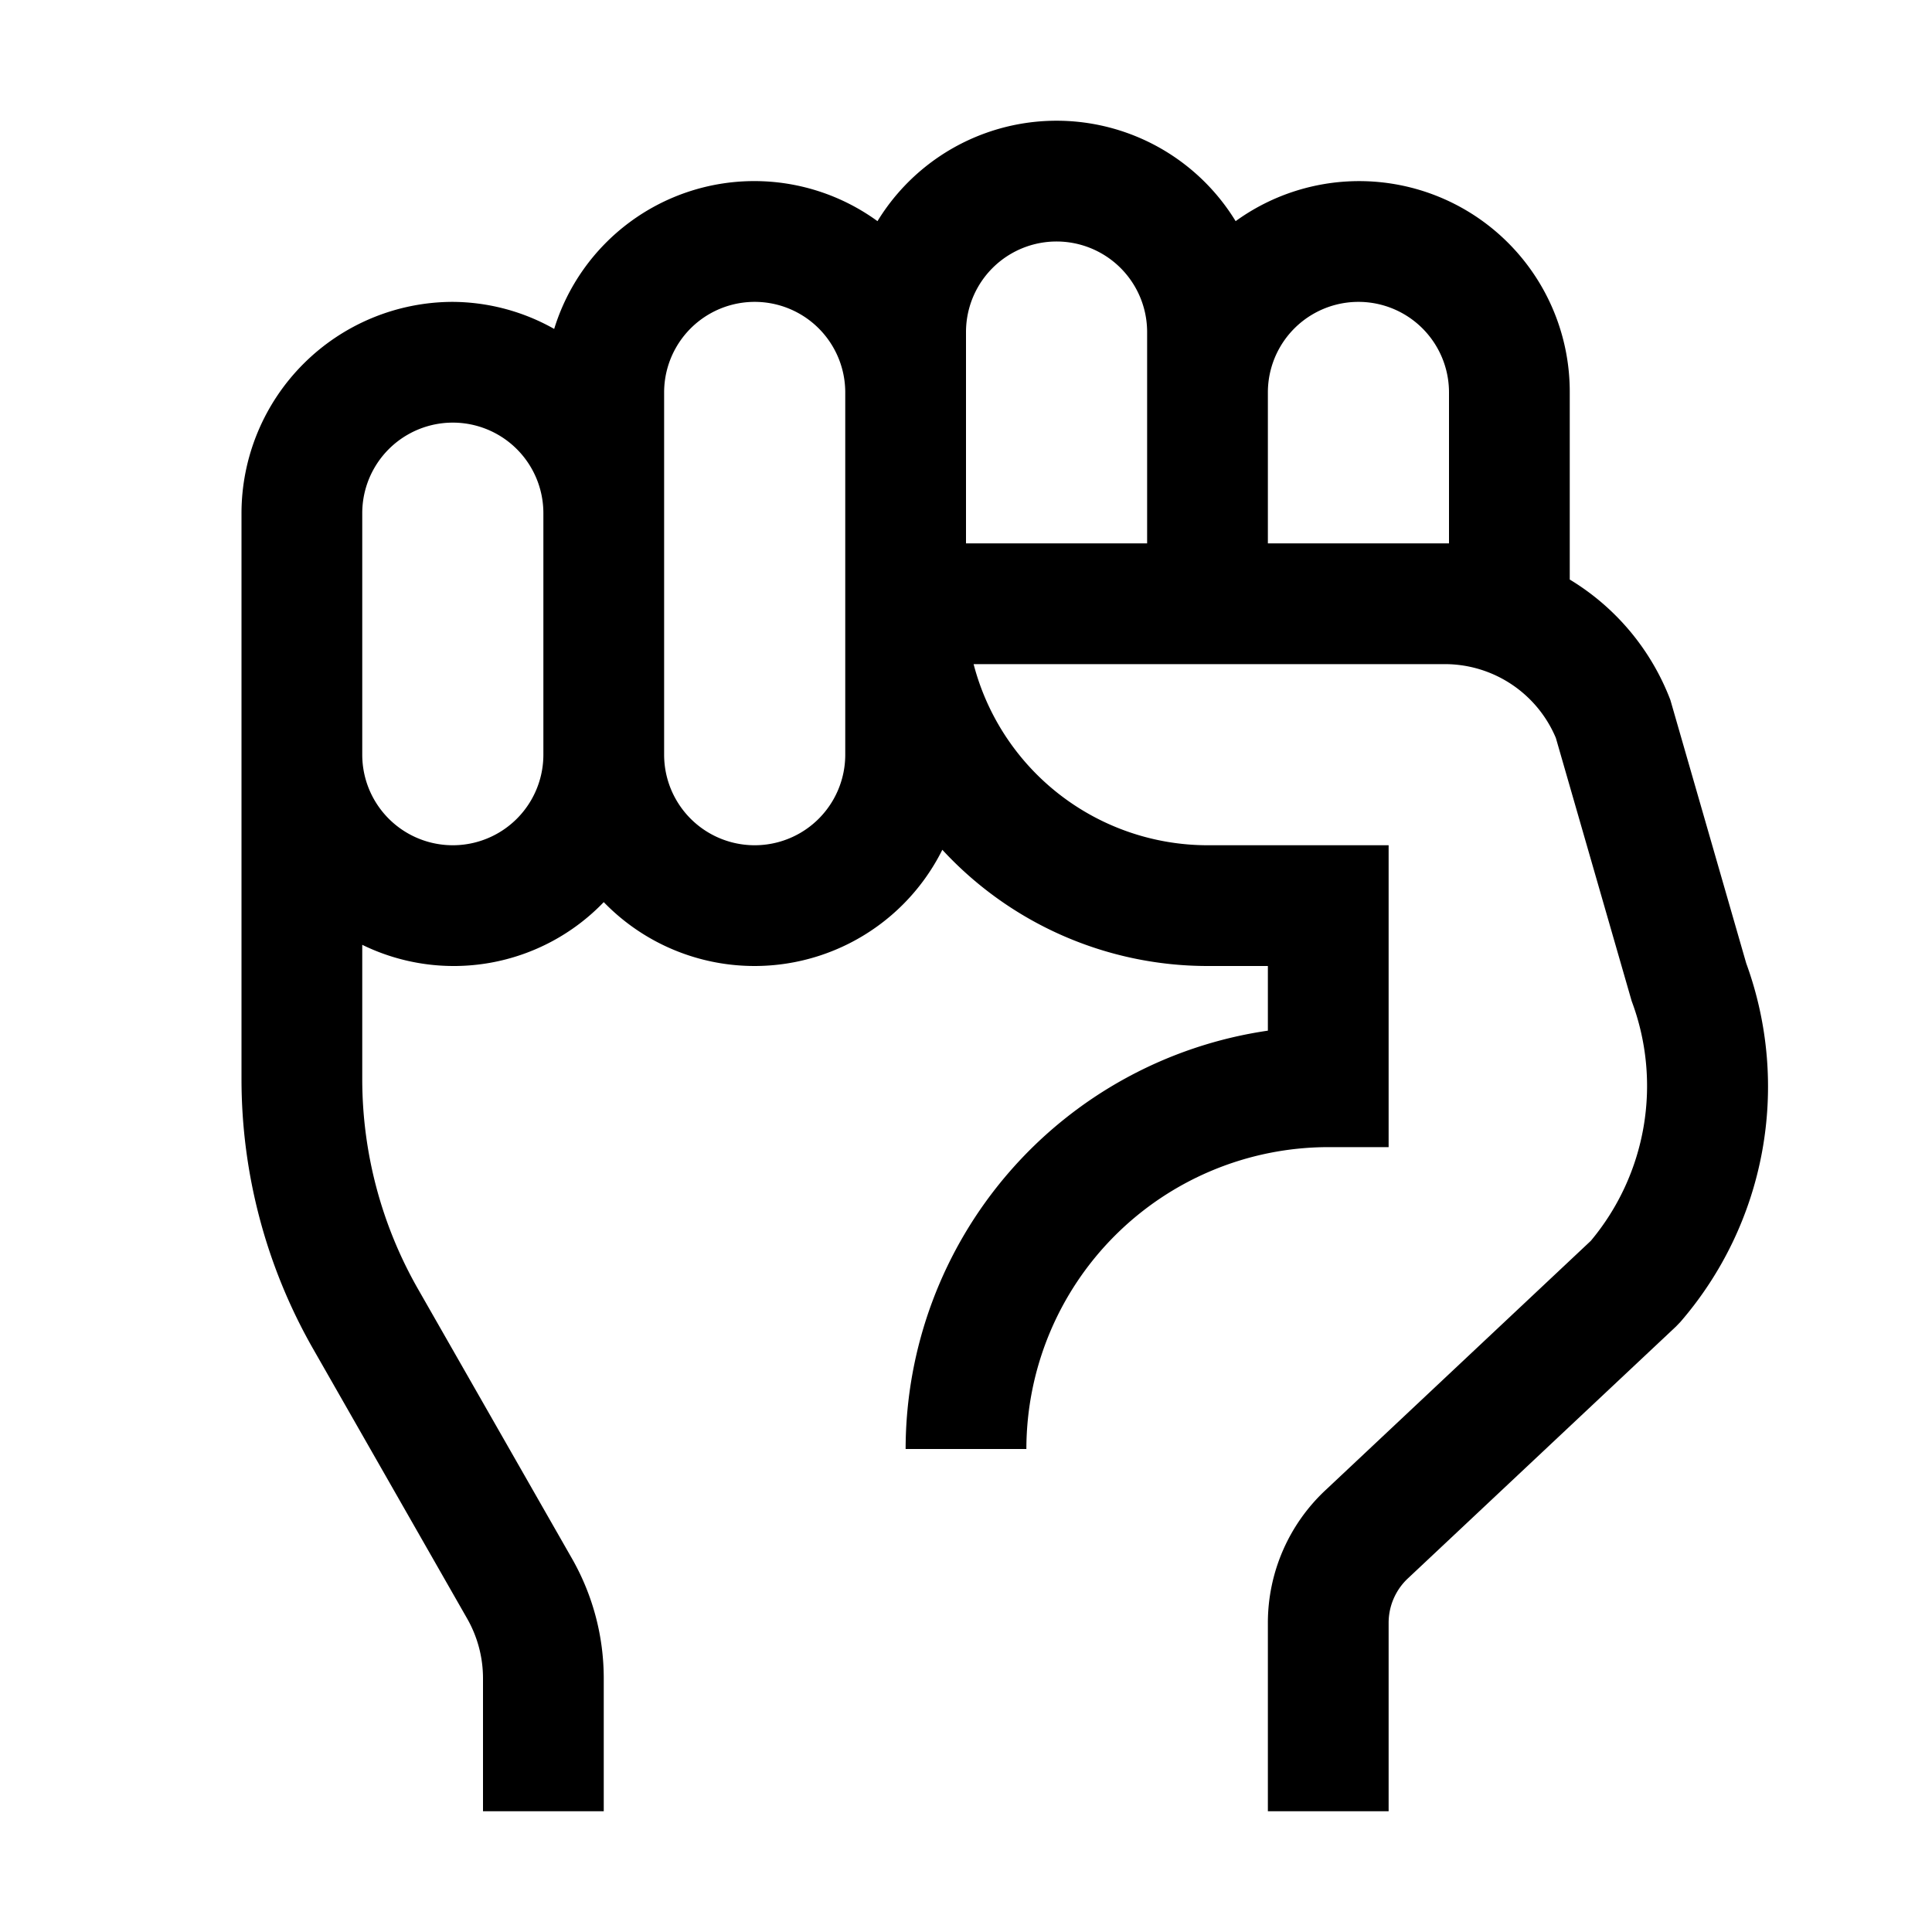 <svg id="Layer_1" data-name="Layer 1" xmlns="http://www.w3.org/2000/svg" viewBox="0 0 32 32"><path d="M28.923,15.955,27.667,11.595A3.996,3.996,0,0,0,26,9.599V6.5a3.488,3.488,0,0,0-5.534-2.837,3.476,3.476,0,0,0-5.932,0,3.468,3.468,0,0,0-5.355,1.785A3.455,3.455,0,0,0,7.5,5,3.504,3.504,0,0,0,4,8.5v9.375a9.013,9.013,0,0,0,1.186,4.466l2.55,4.465A1.997,1.997,0,0,1,8,27.797V30h2V27.797a4.003,4.003,0,0,0-.527-1.984l-2.55-4.464A7.01,7.01,0,0,1,6,17.875V15.649a3.446,3.446,0,0,0,4-.707,3.476,3.476,0,0,0,5.608-.867A5.978,5.978,0,0,0,20,16h1v1.071A7.011,7.011,0,0,0,15,24h2a5.006,5.006,0,0,1,5-5h1V14H20a4.008,4.008,0,0,1-3.874-3H23.921a1.996,1.996,0,0,1,1.849,1.223l1.256,4.359a3.999,3.999,0,0,1-.677,3.97L21.966,24.671A3.008,3.008,0,0,0,21,26.876V30h2V26.876a1.009,1.009,0,0,1,.328-.741l4.431-4.163.074-.077A5.959,5.959,0,0,0,28.923,15.955ZM9,12.5a1.5,1.5,0,0,1-3,0v-4a1.5,1.5,0,0,1,3,0ZM14,11v1.5a1.5,1.5,0,0,1-3,0v-6a1.5,1.5,0,0,1,3,0V11Zm2-2V5.5a1.5,1.5,0,0,1,3,0V9Zm5,0V6.5a1.5,1.5,0,0,1,3,0V9H21Z"/></svg>